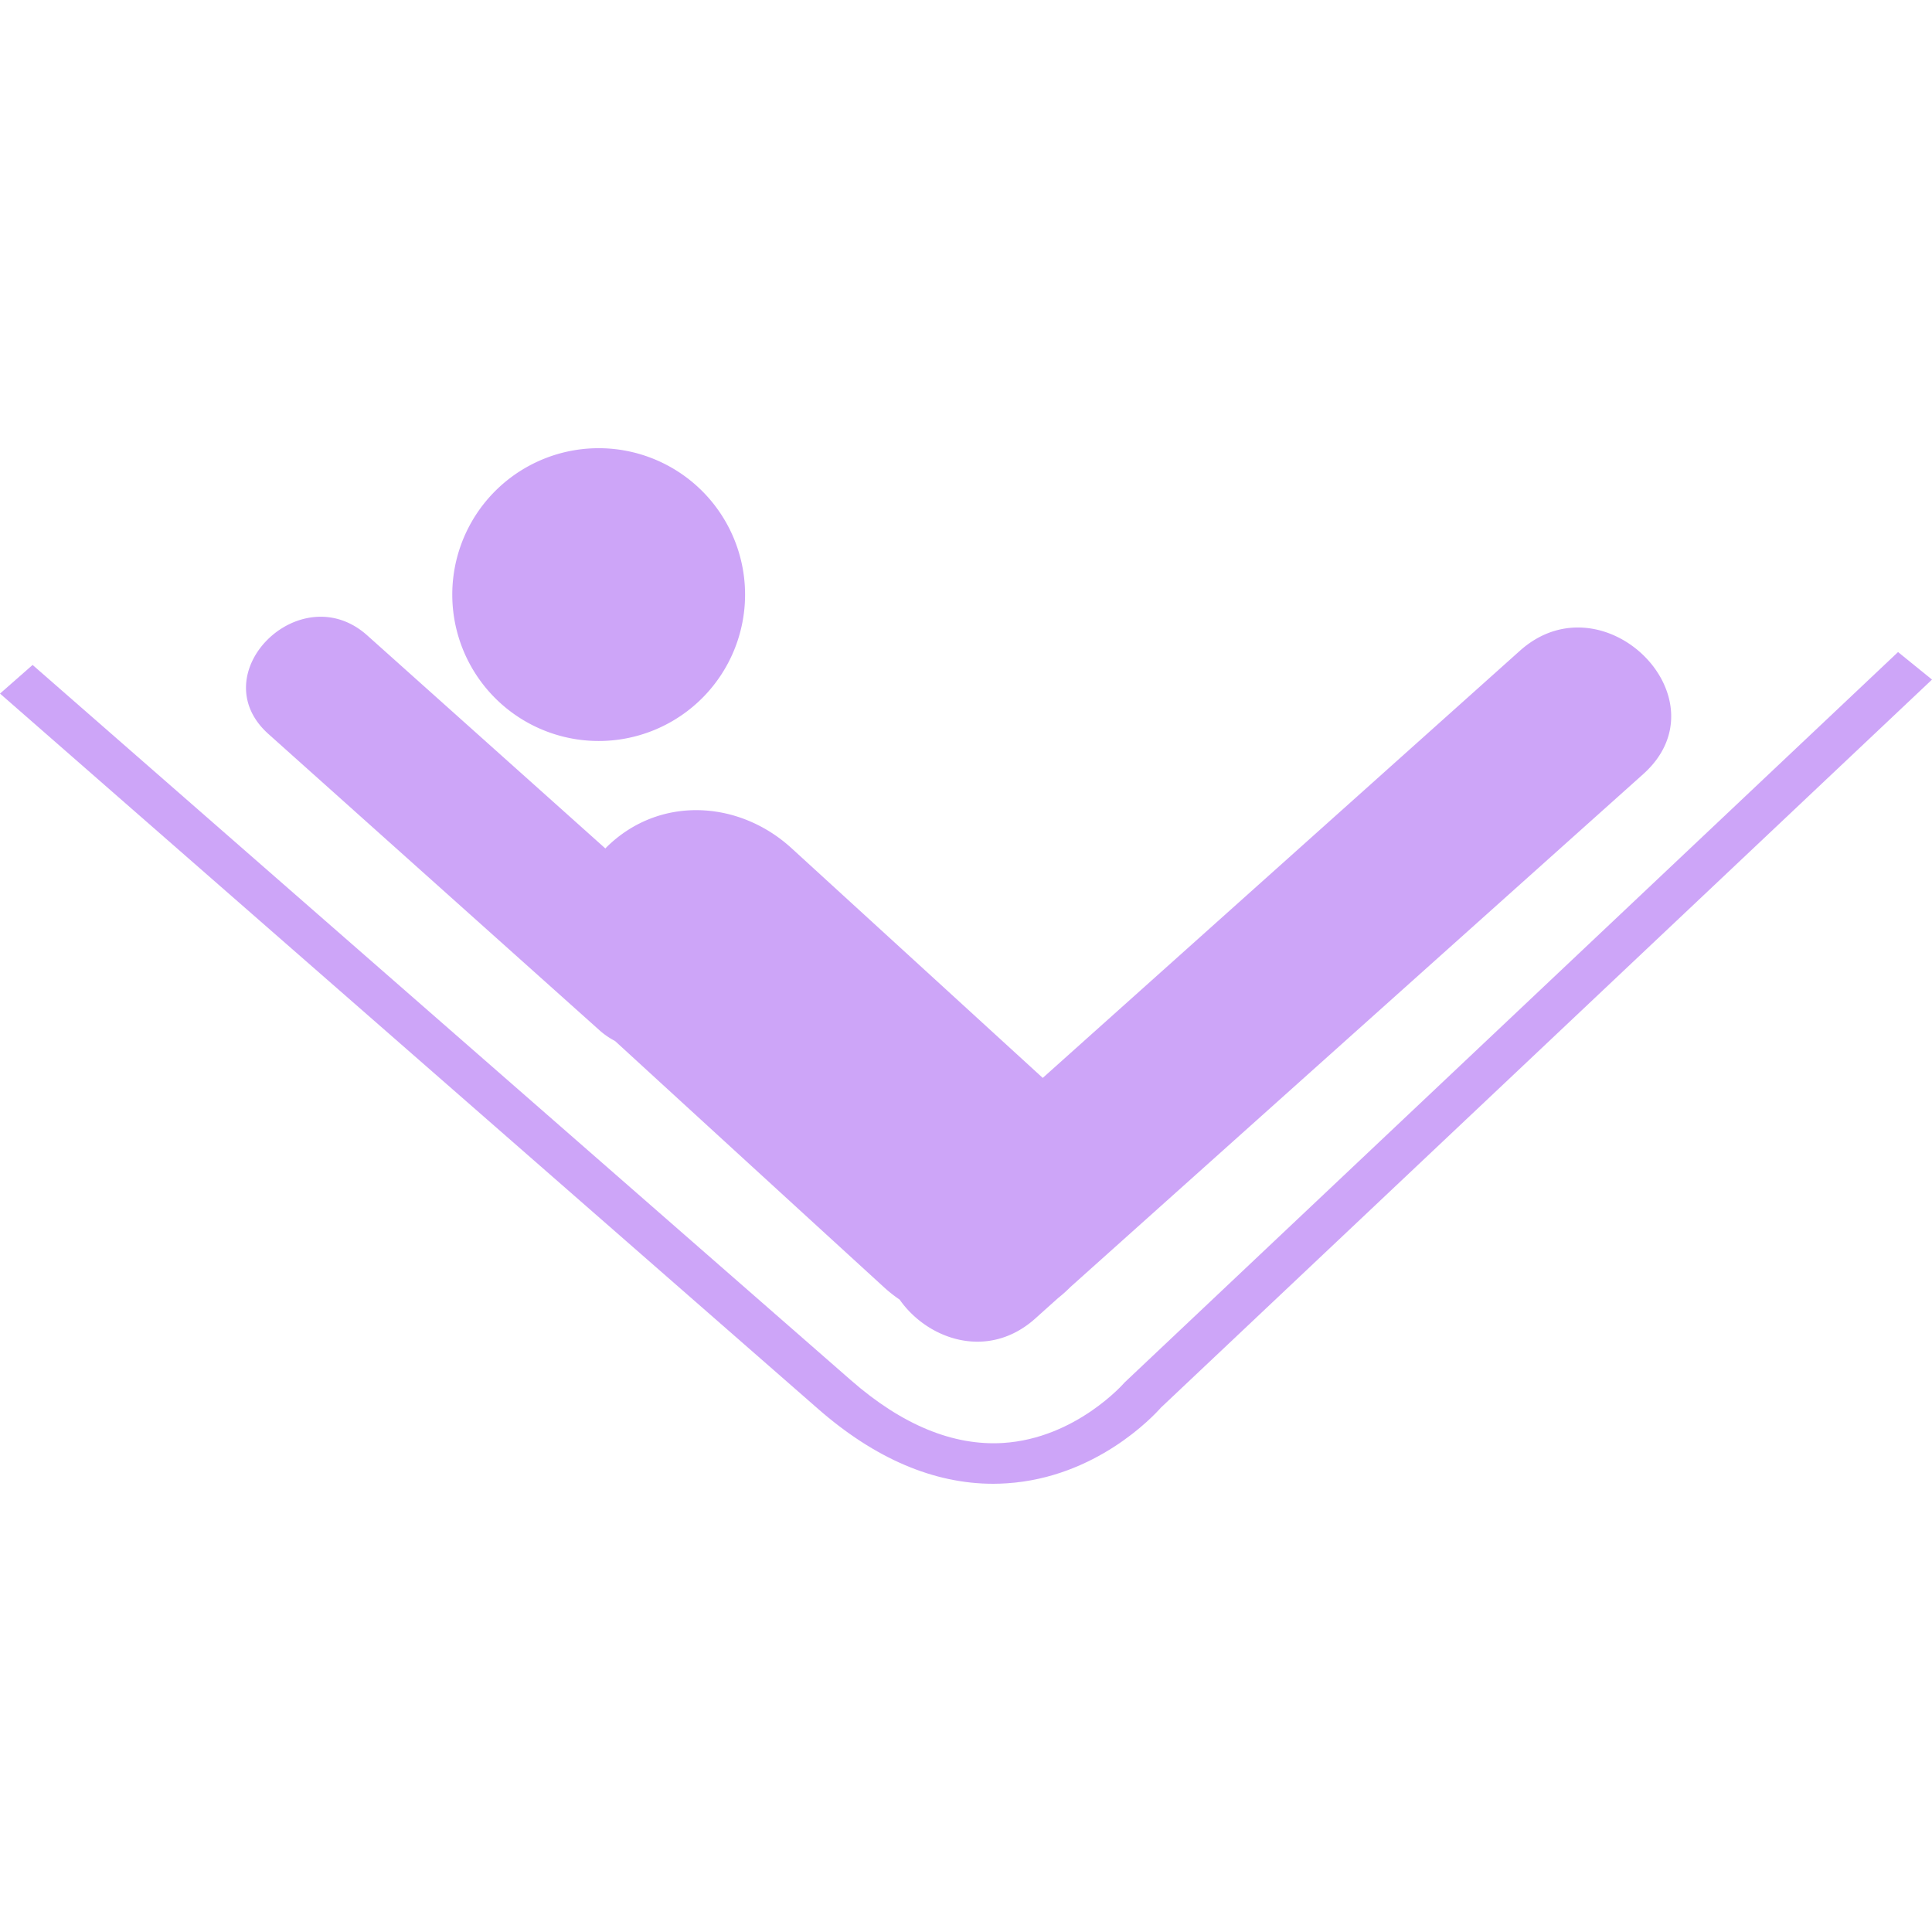 <svg xmlns="http://www.w3.org/2000/svg" fill="none" viewBox="0 0 40 40">
  <g fill="#cda5f8">
    <path d="m.676 13.768 16.94 14.807c1.058.926 2.12 1.364 3.152 1.3 1.508-.095 2.506-1.24 2.515-1.252L39.297 13.5l.703.57-15.964 15.073c-.164.185-1.344 1.446-3.189 1.567-.094.006-.188.01-.283.01-1.23 0-2.448-.52-3.626-1.55L0 14.36l.676-.594Z"/>
    <path d="M12.45 15.341a3.031 3.031 0 1 1 0-6.061 3.031 3.031 0 0 1 0 6.061z"/>
    <path d="M22.15 26.657c-.004.005-.009.012-.014.015a2.632 2.632 0 0 1-.225.199 260.6 260.6 0 0 0-.475.426c-.98.878-2.23.438-2.81-.39a2.902 2.902 0 0 1-.322-.254 6726.837 6726.837 0 0 1-5.57-5.1 1.595 1.595 0 0 1-.312-.213l-6.864-6.143c-1.393-1.245.658-3.281 2.044-2.043l4.931 4.412c.009-.007.015-.016.023-.024 1.09-1.077 2.743-.978 3.833.02l5.2 4.755 9.878-8.843c1.729-1.55 4.293.997 2.553 2.554z"/>
  </g>
</svg>
